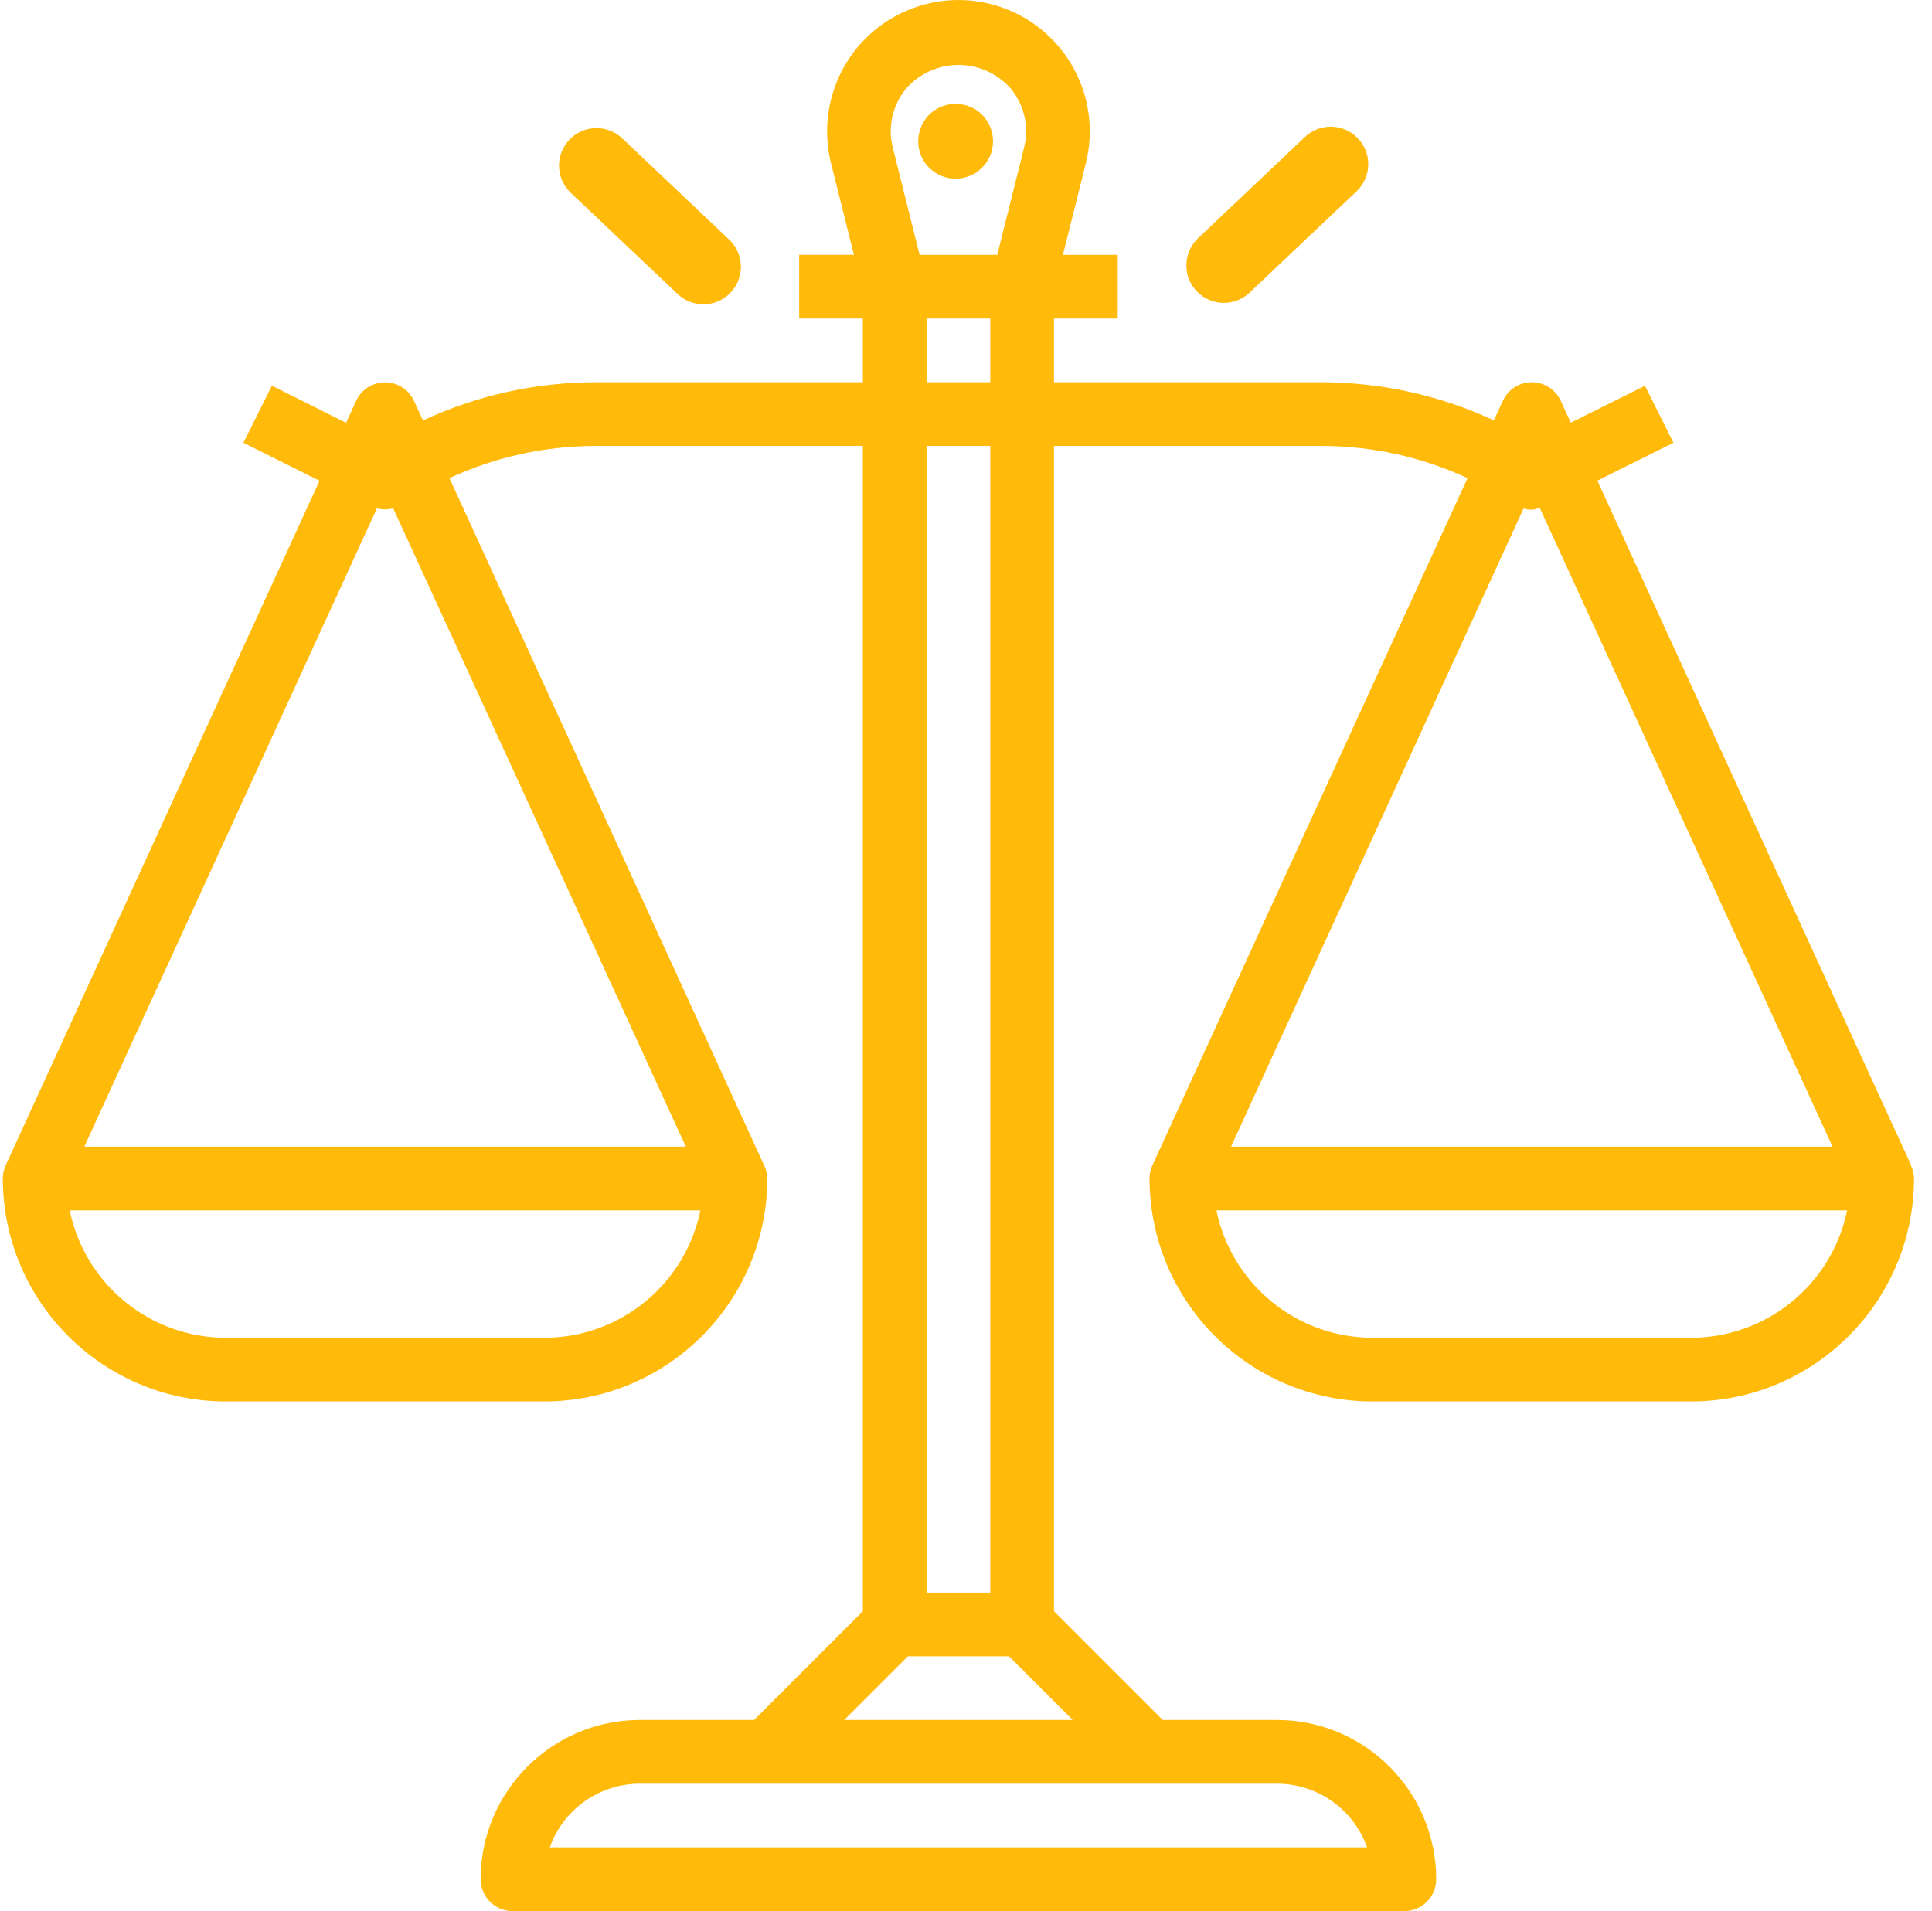 <svg width="93" height="92" viewBox="0 0 93 92" fill="none" xmlns="http://www.w3.org/2000/svg">
<path d="M91.982 56.099L91.996 56.094L76.891 23.137L80.554 21.314L79.183 18.569L75.612 20.348L75.129 19.295C75.007 19.028 74.81 18.802 74.563 18.643C74.316 18.485 74.029 18.4 73.735 18.4C73.442 18.4 73.154 18.485 72.907 18.643C72.66 18.802 72.464 19.028 72.341 19.295L71.91 20.236C69.312 19.029 66.481 18.403 63.615 18.401H50.735V15.334H53.802V12.268H51.166L52.269 7.856C53.115 4.469 51.055 1.037 47.668 0.19C44.281 -0.656 40.849 1.403 40.002 4.791C39.751 5.797 39.751 6.85 40.002 7.856L41.105 12.267H38.469V15.334H41.535V18.401H28.663C25.795 18.403 22.961 19.031 20.36 20.241L19.929 19.299C19.807 19.032 19.611 18.806 19.364 18.648C19.116 18.489 18.829 18.405 18.536 18.405C18.242 18.405 17.955 18.489 17.708 18.648C17.46 18.806 17.264 19.032 17.142 19.299L16.659 20.352L13.088 18.566L11.717 21.314L15.38 23.145L0.275 56.094C0.182 56.295 0.135 56.513 0.136 56.734C0.142 62.659 4.944 67.46 10.869 67.467H26.202C32.127 67.46 36.929 62.659 36.935 56.734C36.932 56.514 36.879 56.297 36.782 56.099L21.636 23.018C23.838 21.996 26.236 21.467 28.663 21.467H41.535V77.565L36.301 82.8H30.802C26.57 82.805 23.141 86.235 23.136 90.467C23.136 90.874 23.297 91.263 23.585 91.551C23.872 91.839 24.262 92 24.669 92H67.602C68.008 92 68.398 91.839 68.686 91.551C68.974 91.263 69.135 90.874 69.135 90.467C69.13 86.235 65.701 82.805 61.469 82.8H55.97L50.735 77.565V21.467H63.615C66.043 21.467 68.441 21.996 70.642 23.018L55.475 56.094C55.382 56.295 55.334 56.513 55.335 56.734C55.342 62.659 60.144 67.46 66.069 67.467H81.402C87.327 67.46 92.128 62.659 92.135 56.734C92.131 56.513 92.079 56.297 91.982 56.099ZM26.202 64.4H10.869C7.227 64.396 4.089 61.834 3.356 58.267H33.715C32.983 61.834 29.844 64.396 26.202 64.4ZM33.013 55.2H4.058L18.143 24.471C18.4 24.54 18.671 24.54 18.928 24.471L33.013 55.2ZM43.57 4.319C44.764 2.902 46.881 2.722 48.298 3.916C48.443 4.038 48.578 4.173 48.701 4.319C49.007 4.708 49.219 5.162 49.322 5.647C49.425 6.131 49.415 6.632 49.294 7.112L48.005 12.268H44.266L42.977 7.112C42.855 6.632 42.846 6.131 42.949 5.647C43.052 5.162 43.264 4.708 43.57 4.319ZM44.602 18.401V15.334H47.669V18.401H44.602ZM47.669 21.467V76.667H44.602V21.467H47.669ZM61.469 85.867C62.42 85.868 63.347 86.163 64.124 86.712C64.9 87.261 65.488 88.037 65.806 88.933H26.464C26.783 88.037 27.37 87.261 28.147 86.712C28.924 86.163 29.851 85.868 30.802 85.867H61.469ZM51.634 82.8H40.637L43.703 79.734H48.567L51.634 82.8ZM73.34 24.476C73.593 24.565 73.871 24.553 74.115 24.444L88.213 55.2H59.258L73.34 24.476ZM81.402 64.4H66.069C62.426 64.396 59.288 61.834 58.555 58.267H73.735H88.915C88.182 61.834 85.044 64.396 81.402 64.4Z" fill="#FFBA0A"/>
<path d="M58.911 14.58C59.373 14.58 59.835 14.404 60.187 14.051L65.334 9.178C66.039 8.473 66.039 7.331 65.334 6.626C64.629 5.922 63.488 5.922 62.783 6.626L57.636 11.5C57.468 11.668 57.336 11.866 57.245 12.085C57.154 12.304 57.108 12.539 57.108 12.776C57.108 13.013 57.154 13.247 57.245 13.466C57.336 13.685 57.468 13.884 57.636 14.051C57.803 14.219 58.002 14.352 58.221 14.443C58.44 14.534 58.675 14.58 58.911 14.58ZM44.334 7.489C44.621 8.183 45.335 8.639 46.088 8.599C46.832 8.561 47.486 8.058 47.716 7.35C47.947 6.636 47.695 5.823 47.097 5.368C46.487 4.903 45.636 4.877 44.998 5.299C44.287 5.769 44.011 6.706 44.334 7.489Z" fill="#FFBA0A"/>
<path d="M33.86 14.649C33.398 14.649 32.937 14.473 32.584 14.12L27.437 9.247C26.733 8.542 26.733 7.4 27.437 6.695C28.142 5.991 29.284 5.991 29.989 6.695L35.136 11.569C35.303 11.737 35.436 11.935 35.527 12.154C35.617 12.373 35.664 12.608 35.664 12.845C35.664 13.082 35.617 13.316 35.527 13.535C35.436 13.754 35.303 13.953 35.136 14.12C34.968 14.288 34.769 14.421 34.551 14.512C34.332 14.603 34.097 14.649 33.86 14.649Z" fill="#FFBA0A"/>
</svg>
